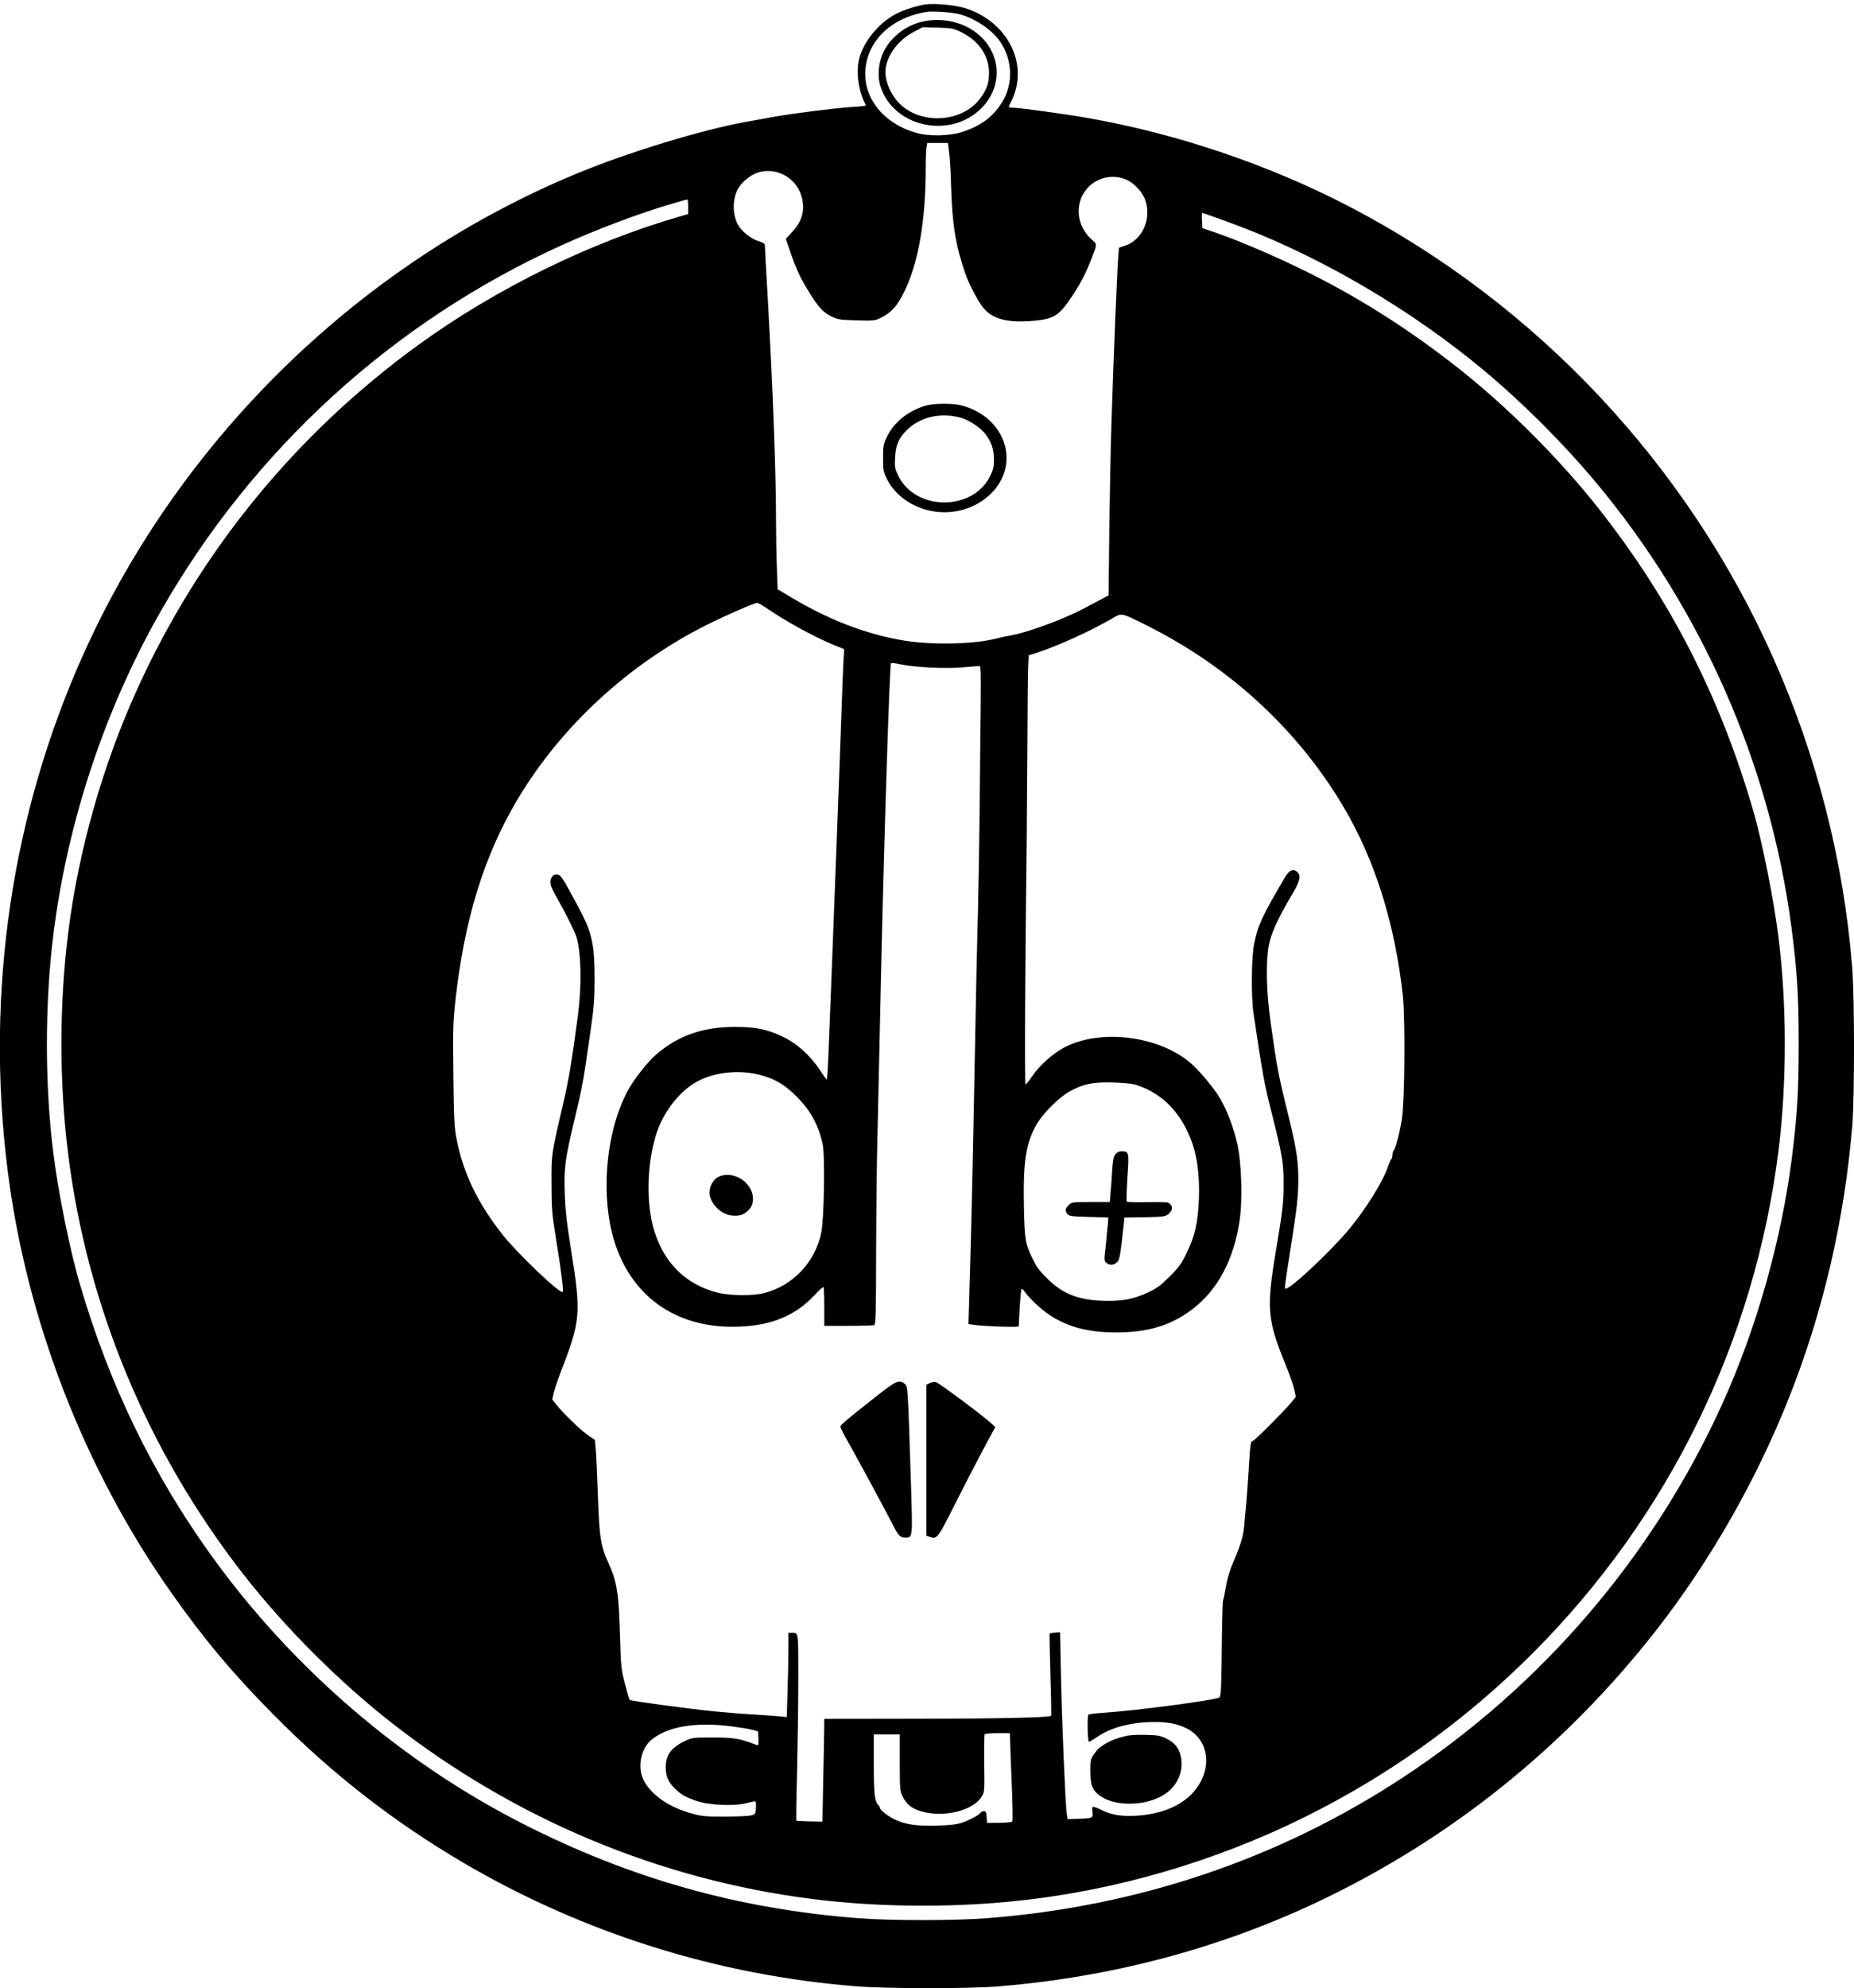 <?xml version="1.0" standalone="no"?>
<!DOCTYPE svg PUBLIC "-//W3C//DTD SVG 20010904//EN"
 "http://www.w3.org/TR/2001/REC-SVG-20010904/DTD/svg10.dtd">
<svg version="1.0" xmlns="http://www.w3.org/2000/svg"
 width="1498pt" height="1606pt" viewBox="0 0 1498 1606"
 preserveAspectRatio="xMidYMid meet">

<g transform="translate(0,1606) scale(0.1,-0.1)"
fill="#000000" stroke="none">
<path d="M7475 16024 c-72 -12 -154 -38 -224 -71 -143 -68 -277 -229 -310
-373 -26 -112 -3 -264 56 -371 2 -4 -47 -10 -109 -13 -150 -10 -469 -50 -643
-81 -77 -14 -178 -33 -225 -41 -349 -63 -938 -242 -1350 -412 -1748 -720
-3197 -2125 -3986 -3864 -588 -1297 -804 -2744 -623 -4186 151 -1209 619
-2419 1322 -3416 266 -378 499 -656 830 -990 474 -478 967 -862 1538 -1197
967 -566 2051 -906 3169 -994 253 -20 915 -20 1155 0 897 74 1754 300 2542
668 1085 508 2021 1256 2767 2211 435 558 808 1211 1073 1881 274 691 446
1433 509 2190 19 238 19 1036 -1 1285 -68 852 -285 1703 -635 2490 -697 1568
-1910 2860 -3425 3650 -641 334 -1383 587 -2100 714 -197 35 -567 86 -625 86
-35 0 -35 0 -11 48 151 296 -23 648 -374 757 -80 25 -249 40 -320 29z m283
-80 c132 -38 267 -132 331 -232 93 -146 97 -334 8 -477 -75 -122 -180 -198
-337 -245 -94 -28 -254 -31 -346 -6 -312 83 -485 346 -403 612 59 192 237 329
474 368 54 8 214 -3 273 -20z m-89 -1119 c6 -44 13 -159 15 -255 10 -329 36
-488 117 -724 27 -78 106 -229 146 -275 77 -91 198 -121 409 -102 162 15 203
42 310 204 66 99 112 189 157 307 42 111 43 105 -3 146 -163 148 -130 399 64
484 65 29 146 29 215 0 64 -28 133 -102 155 -167 52 -152 -24 -322 -165 -368
l-48 -16 -5 -62 c-9 -100 -40 -845 -56 -1367 -6 -173 -13 -554 -17 -847 l-6
-532 -101 -54 c-142 -76 -176 -93 -285 -138 -130 -55 -312 -115 -391 -129 -36
-6 -100 -20 -143 -31 -184 -45 -531 -50 -752 -10 -297 52 -588 165 -883 340
l-119 71 -6 173 c-4 94 -7 267 -7 382 0 386 -25 1045 -65 1765 -14 239 -25
444 -25 455 0 17 -11 25 -54 38 -62 20 -138 82 -166 136 -42 83 -42 199 0 281
28 54 99 115 160 135 147 49 310 -37 355 -187 32 -109 9 -201 -72 -289 l-54
-58 25 -73 c57 -169 91 -243 168 -366 72 -115 107 -153 173 -187 53 -26 66
-29 204 -33 144 -4 149 -3 200 22 84 43 125 88 182 199 118 233 179 579 179
1021 0 67 3 137 6 156 l6 35 83 0 84 0 10 -80z m-2109 -435 l0 -59 -72 -21
c-723 -210 -1475 -579 -2098 -1029 -998 -722 -1780 -1679 -2285 -2796 -277
-611 -472 -1300 -554 -1960 -73 -579 -73 -1210 0 -1790 154 -1230 643 -2402
1418 -3395 333 -427 774 -868 1201 -1201 994 -775 2161 -1263 3396 -1419 572
-72 1212 -72 1789 1 797 100 1606 354 2324 731 634 332 1199 748 1705 1254
1098 1099 1792 2518 1986 4059 68 546 68 1187 -1 1730 -37 296 -130 762 -199
1002 -268 929 -673 1721 -1258 2461 -313 396 -728 811 -1124 1124 -383 302
-773 553 -1188 762 -262 132 -587 272 -790 341 l-95 32 -3 61 c-2 34 -1 62 1
62 10 0 190 -65 329 -118 671 -259 1379 -679 1950 -1156 317 -265 639 -587
903 -903 856 -1024 1408 -2281 1580 -3596 45 -347 58 -546 58 -937 0 -379 -12
-583 -54 -915 -84 -668 -285 -1382 -563 -1995 -559 -1232 -1461 -2285 -2593
-3026 -998 -653 -2135 -1036 -3353 -1129 -259 -20 -770 -20 -1032 0 -971 74
-1851 322 -2723 768 -975 498 -1850 1251 -2502 2154 -479 664 -827 1380 -1068
2201 -79 268 -176 745 -214 1057 -70 555 -69 1209 0 1765 114 914 419 1829
872 2620 747 1304 1875 2332 3233 2948 282 128 619 255 879 332 72 21 133 39
138 39 4 1 7 -26 7 -59z m633 -3242 c155 -106 375 -227 535 -294 l93 -38 -6
-96 c-3 -52 -10 -225 -15 -385 -6 -159 -12 -346 -15 -415 -3 -69 -14 -368 -25
-665 -11 -297 -27 -709 -35 -915 -8 -206 -20 -516 -27 -687 -6 -172 -14 -313
-18 -313 -3 0 -28 34 -55 76 -77 117 -188 217 -299 269 -131 62 -221 80 -391
80 -254 -1 -449 -68 -625 -216 -66 -55 -168 -181 -223 -273 -160 -275 -226
-713 -162 -1081 97 -555 496 -877 1055 -851 261 11 451 92 603 256 35 38 67
67 71 63 3 -3 6 -75 6 -160 l0 -153 194 0 c107 0 201 3 209 6 13 5 15 85 16
589 1 321 5 748 11 947 5 200 18 788 29 1308 22 1014 69 2491 80 2502 3 4 35
1 71 -7 121 -26 367 -38 505 -26 69 6 131 11 139 11 11 0 12 -56 10 -307 -2
-170 -6 -542 -8 -828 -3 -286 -10 -682 -15 -880 -6 -198 -17 -718 -25 -1155
-21 -1094 -28 -1373 -48 -2055 l-3 -90 45 -7 c82 -12 360 -21 361 -12 0 5 4
73 8 152 5 79 11 146 15 149 4 4 14 -4 23 -18 38 -54 132 -144 200 -189 147
-98 310 -142 533 -143 264 -1 450 55 625 188 205 157 334 399 381 717 25 170
15 472 -20 623 -32 136 -82 267 -140 365 -47 80 -166 223 -236 283 -257 220
-727 279 -1019 127 -93 -49 -200 -144 -261 -233 -25 -37 -49 -67 -54 -67 -8 0
-3 1039 9 1910 1 118 4 485 6 815 1 330 4 632 7 671 l4 71 71 22 c161 52 428
173 601 274 83 48 70 50 281 -55 673 -336 1226 -847 1594 -1472 250 -424 410
-933 475 -1511 21 -190 16 -859 -7 -1005 -19 -116 -51 -238 -67 -254 -5 -5
-10 -22 -10 -37 0 -15 -4 -30 -9 -33 -5 -3 -16 -29 -26 -58 -37 -116 -178
-343 -315 -508 -149 -178 -470 -480 -512 -480 -11 0 -10 11 43 345 50 320 59
404 59 545 0 154 -17 256 -95 570 -66 267 -82 352 -131 710 -33 238 -37 475
-11 610 19 94 73 212 181 395 69 115 80 159 50 189 -33 33 -67 19 -104 -44
-184 -314 -216 -383 -246 -530 -23 -107 -26 -430 -6 -565 76 -508 86 -565 147
-805 87 -348 96 -400 96 -566 0 -159 -5 -207 -62 -549 -78 -465 -70 -557 80
-923 28 -67 58 -152 66 -188 l15 -67 -37 -46 c-56 -68 -298 -311 -311 -311
-17 0 -20 -23 -32 -215 -6 -99 -15 -227 -20 -285 -6 -58 -13 -136 -16 -175 -8
-93 -27 -157 -85 -293 -34 -80 -53 -142 -64 -209 -9 -53 -18 -101 -22 -107 -4
-6 -8 -132 -10 -281 -4 -421 -7 -493 -20 -506 -21 -21 -677 -108 -944 -125
-57 -4 -108 -10 -114 -14 -12 -10 -8 -220 4 -220 5 0 38 20 75 45 111 74 269
114 453 115 105 0 173 -12 247 -45 207 -92 231 -360 49 -542 -99 -99 -253
-158 -440 -170 -121 -7 -203 6 -287 48 -32 16 -62 26 -66 24 -5 -3 -6 -23 -3
-44 6 -47 2 -49 -122 -53 l-79 -3 -7 45 c-11 75 -40 762 -47 1125 l-7 340 -40
-3 c-22 -2 -42 -5 -44 -8 -2 -2 1 -151 6 -331 6 -181 8 -330 6 -333 -12 -14
-424 -23 -1085 -24 l-748 -1 -1 -105 c-1 -58 -4 -244 -8 -415 l-6 -310 -104 2
c-57 1 -105 4 -107 6 -2 2 0 179 6 393 5 214 10 552 10 750 0 394 3 374 -56
374 l-24 0 0 -137 c0 -76 -3 -229 -7 -340 l-6 -203 -51 5 c-28 3 -127 10 -221
16 -93 5 -235 17 -315 25 -202 20 -674 84 -682 92 -4 4 -21 63 -39 132 -31
120 -32 137 -40 395 -9 333 -24 427 -91 575 -65 143 -75 206 -87 545 -6 171
-14 342 -18 382 l-6 72 -54 36 c-57 38 -191 167 -255 245 l-36 45 12 55 c8 30
33 105 56 165 162 419 167 472 83 995 -36 228 -46 319 -50 456 -7 203 2 269
82 604 61 253 69 299 121 665 33 228 38 284 38 455 0 140 -5 220 -16 282 -25
131 -47 181 -213 481 -20 37 -46 72 -56 78 -48 25 -87 -29 -65 -92 7 -19 30
-65 53 -104 55 -95 138 -262 151 -305 38 -126 43 -386 12 -628 -49 -371 -74
-522 -121 -723 -95 -407 -94 -399 -93 -644 1 -204 3 -237 38 -450 42 -262 61
-413 53 -421 -19 -20 -354 298 -481 456 -206 259 -325 506 -378 785 -18 96
-21 161 -25 515 -4 367 -3 423 17 600 71 647 230 1164 497 1615 352 594 902
1102 1535 1418 153 77 382 176 406 177 7 0 41 -19 75 -42z m-64 -3768 c124
-30 211 -80 306 -176 115 -115 178 -231 212 -387 20 -98 12 -603 -12 -717 -50
-237 -228 -425 -460 -485 -90 -24 -279 -22 -380 4 -253 66 -426 235 -508 496
-69 221 -61 552 19 795 61 183 200 354 347 424 138 67 317 84 476 46z m3053
-84 c215 -69 370 -233 454 -478 40 -118 57 -271 51 -443 -8 -193 -32 -298 -98
-434 -43 -89 -63 -117 -137 -191 -72 -72 -102 -95 -172 -128 -120 -57 -221
-76 -379 -69 -195 8 -321 59 -442 182 -70 71 -81 86 -118 162 -56 112 -63 157
-68 420 -7 362 16 511 104 663 51 88 181 217 264 263 110 61 190 78 354 73 88
-3 158 -10 187 -20z m-3272 -5181 c63 -8 138 -20 165 -27 l50 -13 3 -59 c2
-46 0 -57 -11 -53 -143 55 -180 61 -352 62 -166 0 -171 -1 -230 -28 -112 -52
-158 -116 -156 -219 1 -69 23 -118 78 -169 51 -48 75 -62 163 -94 99 -36 308
-47 408 -21 35 9 68 16 73 16 6 0 9 -23 7 -52 -3 -47 -5 -52 -33 -61 -16 -6
-111 -11 -210 -11 -156 -1 -191 2 -265 22 -185 49 -330 145 -395 264 -58 103
-31 257 56 332 128 109 358 149 649 111z m2251 -97 c0 -24 6 -182 13 -353 8
-173 10 -314 5 -319 -5 -5 -53 -10 -106 -10 l-98 -1 -3 48 c-3 38 -7 47 -22
47 -10 0 -22 -5 -25 -10 -12 -20 -83 -59 -146 -81 -50 -17 -95 -22 -209 -26
-163 -5 -258 9 -345 52 -54 27 -115 75 -115 91 0 5 -5 15 -12 22 -31 31 -38
88 -38 330 l0 242 105 0 105 0 0 -227 c0 -204 2 -232 20 -268 35 -73 78 -107
166 -130 179 -47 407 11 475 121 24 39 24 41 21 267 -1 125 0 232 3 237 4 6
51 10 106 10 l99 0 1 -42z"/>
<path d="M7448 15884 c-132 -31 -251 -125 -308 -241 -43 -86 -53 -199 -25
-284 103 -319 544 -422 799 -188 218 200 173 526 -92 667 -110 59 -251 76
-374 46z m319 -84 c142 -70 224 -190 224 -328 0 -77 -13 -121 -58 -189 -150
-227 -532 -240 -697 -23 -57 74 -89 170 -81 240 13 118 104 238 231 304 l69
36 122 -3 c115 -4 127 -6 190 -37z"/>
<path d="M7486 12785 c-143 -40 -263 -134 -319 -252 -30 -63 -32 -75 -32 -173
0 -99 2 -110 32 -171 67 -135 216 -237 383 -261 165 -25 334 28 450 138 252
240 128 624 -230 719 -68 18 -218 18 -284 0z m280 -100 c69 -20 163 -84 202
-139 45 -63 63 -120 63 -200 0 -57 -6 -81 -31 -132 -140 -284 -601 -283 -741
1 -29 59 -31 70 -27 147 4 99 28 157 94 223 108 108 275 146 440 100z"/>
<path d="M7083 4783 c-239 -188 -293 -234 -293 -247 0 -8 25 -58 56 -112 80
-142 314 -574 362 -670 50 -99 64 -114 106 -114 61 0 60 -8 47 418 -26 809
-25 803 -51 824 -44 36 -69 25 -227 -99z"/>
<path d="M7510 4887 l-25 -13 0 -609 0 -610 26 -9 c60 -21 66 -13 201 256 70
139 173 338 228 442 l102 189 -24 22 c-61 59 -433 336 -456 341 -15 2 -38 -1
-52 -9z"/>
<path d="M9111 2040 c-99 -21 -170 -52 -232 -102 -9 -7 -28 -31 -43 -52 -23
-34 -26 -48 -26 -125 0 -115 12 -152 61 -194 133 -114 435 -99 577 28 81 73
115 177 92 280 -15 67 -49 108 -116 141 -49 24 -70 28 -163 30 -58 2 -126 -1
-150 -6z"/>
<path d="M5800 6551 c-44 -23 -76 -92 -66 -144 15 -80 97 -157 175 -165 63 -6
92 2 130 34 39 33 54 84 40 140 -30 118 -177 190 -279 135z"/>
<path d="M9012 6736 c-15 -20 -20 -48 -26 -133 -3 -59 -9 -141 -13 -180 l-6
-73 -154 0 c-150 0 -155 -1 -178 -25 -29 -28 -31 -43 -11 -71 13 -17 31 -20
173 -24 l158 -5 -3 -45 c-2 -25 -10 -103 -17 -175 -15 -130 -15 -130 7 -148
26 -22 65 -16 89 13 16 18 25 78 47 285 l7 70 150 2 c173 3 187 6 215 35 24
26 26 51 3 73 -14 15 -38 16 -179 14 -90 -2 -166 0 -170 4 -4 3 -1 90 5 192
14 207 13 215 -44 215 -24 0 -39 -7 -53 -24z"/>
</g>
</svg>
